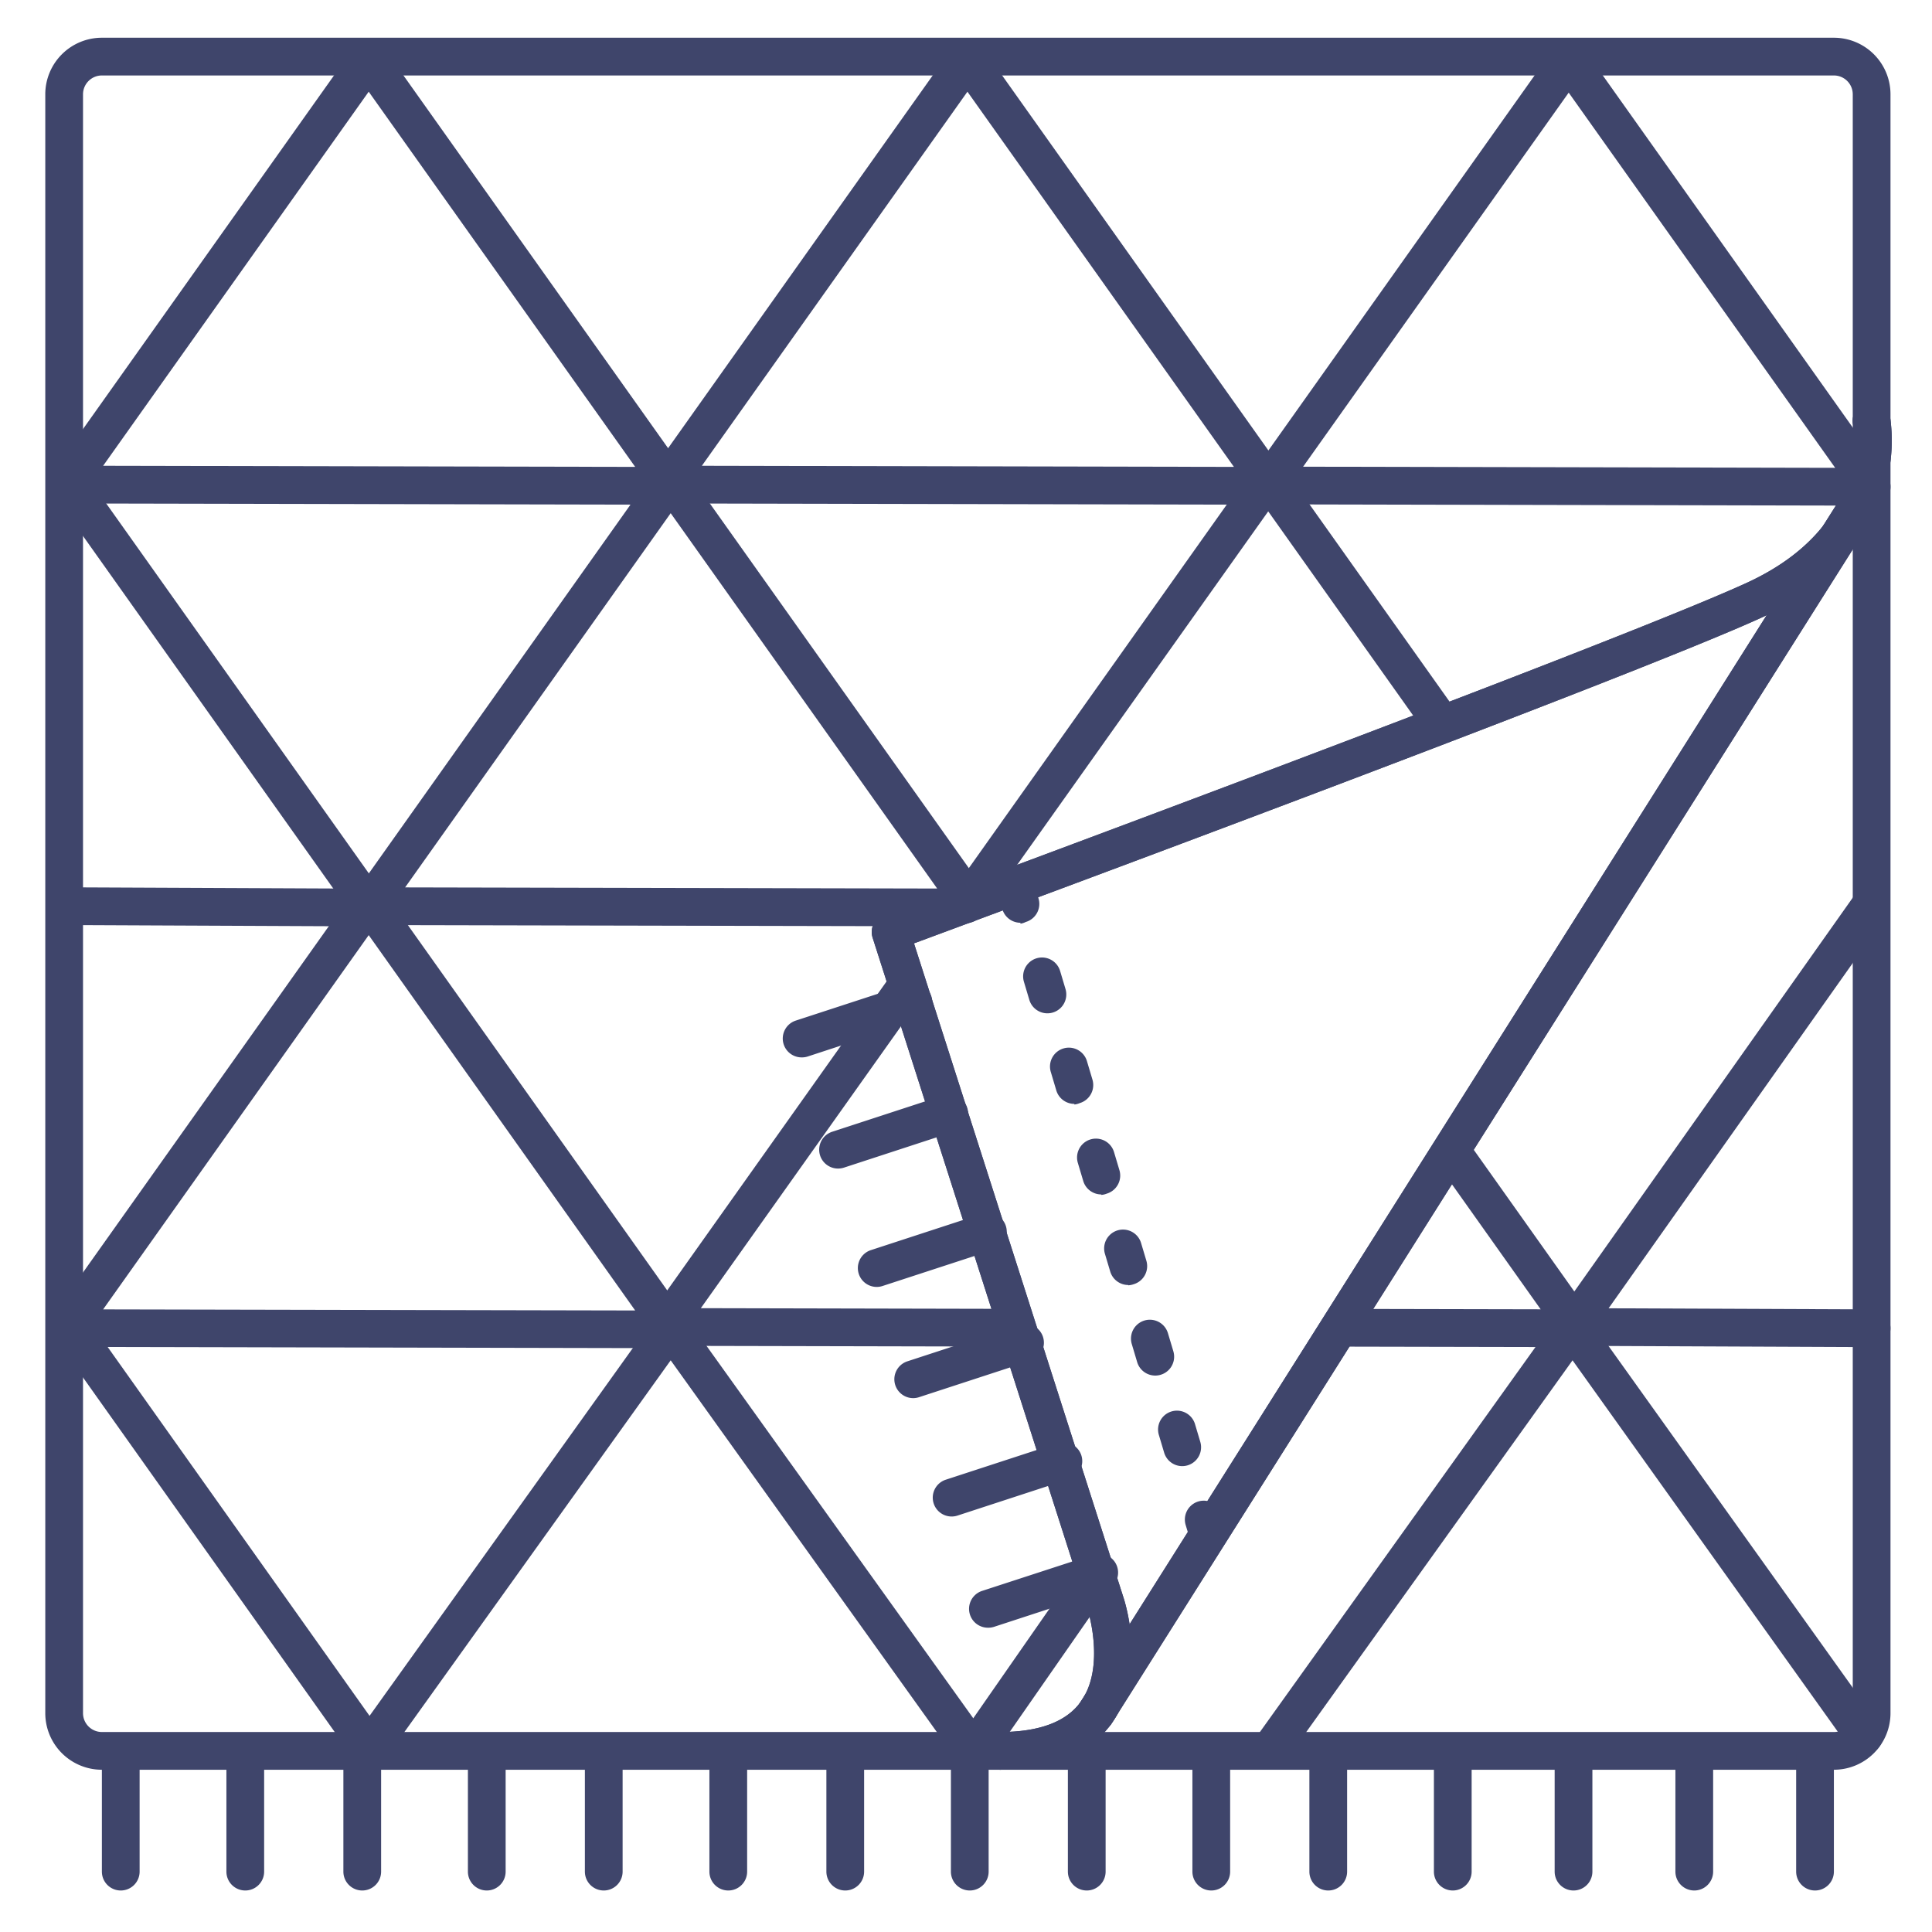 <?xml version="1.0" ?><svg viewBox="0 0 512 512" xmlns="http://www.w3.org/2000/svg"><defs><style>.cls-1{fill:#3f456b;}</style></defs><title/><g id="Lines"><path class="cls-1" d="M486,469H27a15,15,0,0,1-15-15V25A15,15,0,0,1,27,10H486a15,15,0,0,1,15,15V454A15,15,0,0,1,486,469ZM27,20a5,5,0,0,0-5,5V454a5,5,0,0,0,5,5H486a5,5,0,0,0,5-5V25a5,5,0,0,0-5-5Z"/><path class="cls-1" d="M265,469a5,5,0,0,1,0-10c10.37,0,17.58-2.69,21.4-8,6.65-9.22,1.91-24.27,1.86-24.42l-57-178.06a5,5,0,0,1,3-6.21c1.91-.71,192.24-71.13,228.64-87.85,32.75-15.05,28.38-40.93,28.18-42a5,5,0,0,1,9.82-1.9,43.37,43.37,0,0,1-1.77,19.86c-3.16,9.85-11.29,23.6-32.05,33.14C433,179.19,272,239,242.22,250l55.54,173.45c.25.75,6.47,19.89-3.24,33.36C288.7,464.91,278.77,469,265,469Z"/><path class="cls-1" d="M290.32,459.1a4.92,4.92,0,0,1-2.66-.78,5,5,0,0,1-1.56-6.89L488,131.64a5,5,0,0,1,8.45,5.33L294.56,456.76A5,5,0,0,1,290.32,459.1Z"/><path class="cls-1" d="M265,469a5,5,0,0,1,0-10c10.37,0,17.58-2.69,21.4-8,6.65-9.22,1.91-24.27,1.86-24.42l-57-178.06a5,5,0,0,1,3-6.21c1.91-.71,192.24-71.13,228.64-87.85,32.75-15.05,28.38-40.93,28.18-42a5,5,0,0,1,9.82-1.9,43.37,43.37,0,0,1-1.77,19.86c-3.16,9.85-11.29,23.6-32.05,33.14C433,179.19,272,239,242.22,250l55.54,173.45c.25.75,6.47,19.89-3.24,33.36C288.7,464.91,278.77,469,265,469Z"/><path class="cls-1" d="M290.32,459.1a4.92,4.92,0,0,1-2.66-.78,5,5,0,0,1-1.56-6.89L488,131.64a5,5,0,0,1,8.45,5.33L294.56,456.76A5,5,0,0,1,290.32,459.1Z"/><path class="cls-1" d="M178,133.75h0l-160.33-.33a5,5,0,0,1-4.07-7.89L93.64,12.77a5,5,0,0,1,8.15,0l80.29,113.09a5,5,0,0,1-4.08,7.89ZM27.33,123.44l141,.29L97.71,24.3Z"/><path class="cls-1" d="M252.19,245.48h0l-154.5-.33a5,5,0,0,1-4.06-7.89l80-112.75a5,5,0,0,1,8.16,0L260.7,235.62a5,5,0,0,1-1.18,7,5.08,5.08,0,0,1-3.35.91A5,5,0,0,1,252.19,245.48ZM107.36,235.17l141,.3L177.74,136Z"/><path class="cls-1" d="M96.63,243.51a5,5,0,0,1-4.09-2.1L13.66,130.3a5,5,0,1,1,8.16-5.79L100.7,235.62a5,5,0,0,1-4.07,7.89Z"/><path class="cls-1" d="M92.19,245.48h0L18,245.15a5,5,0,0,1,0-10h0l74.19.33a5,5,0,0,1,0,10Z"/><path class="cls-1" d="M96.63,466.51a5,5,0,0,1-4.09-2.1L13.66,353.3a5,5,0,1,1,8.16-5.79L100.7,458.62a5,5,0,0,1-4.07,7.89Z"/><path class="cls-1" d="M256.08,244.66a4.93,4.93,0,0,1-2.89-.92,5,5,0,0,1-1.18-7l80-112.75a5,5,0,0,1,8.16,0l45.64,64.29a5,5,0,1,1-8.15,5.79l-41.57-58.55-76,107A5,5,0,0,1,256.08,244.66Z"/><path class="cls-1" d="M258,469a5,5,0,0,1-4.07-2.09L177.74,360.5l-76,106.08a5,5,0,0,1-8.13-5.82l80-111.76a5,5,0,0,1,8.13,0l80.29,112.09A5,5,0,0,1,258,469Z"/><path class="cls-1" d="M336.69,468.67a5,5,0,0,1-4.06-7.91l80-111.76a5,5,0,0,1,4.07-2.09h0a5,5,0,0,1,4.07,2.09l77.26,108.09a5,5,0,0,1-8.14,5.82L416.74,360.5l-76,106.08A5,5,0,0,1,336.69,468.67Z"/><path class="cls-1" d="M336.66,133.75h0l-160.33-.33a5,5,0,0,1-4.07-7.89L252.3,12.77a5,5,0,0,1,8.15,0l80.29,113.09a5,5,0,0,1-4.08,7.89ZM186,123.44l141,.29L256.38,24.3Z"/><path class="cls-1" d="M496,134h0l-160.33-.34a5,5,0,0,1-4.07-7.89L411.64,13a5,5,0,0,1,4.08-2.11h0A5,5,0,0,1,419.79,13l80.29,113.09A5,5,0,0,1,496,134ZM345.34,123.68l141,.3L415.72,24.55Z"/><path class="cls-1" d="M178,357.28h0l-160.33-.34a5,5,0,0,1-4.07-7.9L93.64,236.29a5,5,0,0,1,8.15,0l80.29,113.09a5,5,0,0,1-4.08,7.9ZM27.33,347l141,.29L97.71,247.82Z"/><path class="cls-1" d="M496,357h0l-79.33-.34a5,5,0,0,1-4.07-7.88L491.63,237a5,5,0,0,1,8.16,5.78L426.3,346.71,496,347a5,5,0,0,1,0,10Z"/><path class="cls-1" d="M418,357h0l-62.5-.13a5,5,0,0,1,0-10h0l52.79.11L380.91,308.4a5,5,0,0,1,8.16-5.79l33,46.5A5,5,0,0,1,418,357Z"/><path class="cls-1" d="M268.62,356.86h0l-92.56-.2a5,5,0,0,1-4.07-7.89l63.37-89.26a5,5,0,0,1,8.15,5.79l-57.78,81.38,82.92.18a5,5,0,0,1,0,10Z"/><path class="cls-1" d="M320,411a5,5,0,0,1-4.79-3.57l-1-3.3a5,5,0,0,1,9.59-2.86l1,3.3a5,5,0,0,1-3.36,6.22A5.1,5.1,0,0,1,320,411Zm-6.7-22.46a5,5,0,0,1-4.79-3.58l-1.43-4.79a5,5,0,0,1,9.58-2.86l1.43,4.8a5,5,0,0,1-3.36,6.22A5.1,5.1,0,0,1,313.3,388.54Zm-7.15-24a5,5,0,0,1-4.79-3.57l-1.43-4.8a5,5,0,0,1,9.59-2.85l1.43,4.79a5,5,0,0,1-4.8,6.43Zm-7.14-24a5,5,0,0,1-4.79-3.57l-1.43-4.79a5,5,0,0,1,9.58-2.86l1.43,4.79a5,5,0,0,1-3.36,6.22A5.1,5.1,0,0,1,299,340.62Zm-7.15-24a5,5,0,0,1-4.79-3.57l-1.43-4.79a5,5,0,0,1,9.59-2.86l1.43,4.79a5,5,0,0,1-3.37,6.22A4.72,4.72,0,0,1,291.86,316.66Zm-7.14-24a5,5,0,0,1-4.79-3.57l-1.43-4.8a5,5,0,1,1,9.58-2.86l1.43,4.8a5,5,0,0,1-3.36,6.22A5.1,5.1,0,0,1,284.72,292.71Zm-7.15-24a5,5,0,0,1-4.79-3.57l-1.43-4.79a5,5,0,0,1,9.59-2.86l1.43,4.79a5,5,0,0,1-4.8,6.43Zm-7.14-24a5,5,0,0,1-4.79-3.57l-1.43-4.79a5,5,0,0,1,9.58-2.86l1.43,4.79a5,5,0,0,1-3.36,6.22A5.1,5.1,0,0,1,270.43,244.79Z"/><path class="cls-1" d="M258,469a5,5,0,0,1-4.1-7.86l32-46a5,5,0,1,1,8.2,5.72l-32,46A5,5,0,0,1,258,469Z"/></g><g id="Outline"><path class="cls-1" d="M32,501a5,5,0,0,1-5-5V465a5,5,0,0,1,10,0v31A5,5,0,0,1,32,501Z"/><path class="cls-1" d="M65,501a5,5,0,0,1-5-5V465a5,5,0,0,1,10,0v31A5,5,0,0,1,65,501Z"/><path class="cls-1" d="M96,501a5,5,0,0,1-5-5V465a5,5,0,0,1,10,0v31A5,5,0,0,1,96,501Z"/><path class="cls-1" d="M129,501a5,5,0,0,1-5-5V465a5,5,0,0,1,10,0v31A5,5,0,0,1,129,501Z"/><path class="cls-1" d="M160,501a5,5,0,0,1-5-5V465a5,5,0,0,1,10,0v31A5,5,0,0,1,160,501Z"/><path class="cls-1" d="M193,501a5,5,0,0,1-5-5V465a5,5,0,0,1,10,0v31A5,5,0,0,1,193,501Z"/><path class="cls-1" d="M224,501a5,5,0,0,1-5-5V465a5,5,0,0,1,10,0v31A5,5,0,0,1,224,501Z"/><path class="cls-1" d="M257,501a5,5,0,0,1-5-5V465a5,5,0,0,1,10,0v31A5,5,0,0,1,257,501Z"/><path class="cls-1" d="M288,501a5,5,0,0,1-5-5V465a5,5,0,0,1,10,0v31A5,5,0,0,1,288,501Z"/><path class="cls-1" d="M321,501a5,5,0,0,1-5-5V465a5,5,0,0,1,10,0v31A5,5,0,0,1,321,501Z"/><path class="cls-1" d="M352,501a5,5,0,0,1-5-5V465a5,5,0,0,1,10,0v31A5,5,0,0,1,352,501Z"/><path class="cls-1" d="M385,501a5,5,0,0,1-5-5V465a5,5,0,0,1,10,0v31A5,5,0,0,1,385,501Z"/><path class="cls-1" d="M417,501a5,5,0,0,1-5-5V465a5,5,0,0,1,10,0v31A5,5,0,0,1,417,501Z"/><path class="cls-1" d="M449,501a5,5,0,0,1-5-5V465a5,5,0,0,1,10,0v31A5,5,0,0,1,449,501Z"/><path class="cls-1" d="M481,501a5,5,0,0,1-5-5V465a5,5,0,0,1,10,0v31A5,5,0,0,1,481,501Z"/><path class="cls-1" d="M212.46,280.22a5,5,0,0,1-1.55-9.76l29.46-9.62a5,5,0,1,1,3.11,9.5L214,280A4.93,4.93,0,0,1,212.46,280.22Z"/><path class="cls-1" d="M222.08,309.68a5,5,0,0,1-1.55-9.75L250,290.3a5,5,0,0,1,3.1,9.51l-29.46,9.63A5.28,5.28,0,0,1,222.08,309.68Z"/><path class="cls-1" d="M232.33,341.05a5,5,0,0,1-1.55-9.75l29.47-9.63a5,5,0,0,1,3.1,9.51l-29.46,9.62A5,5,0,0,1,232.33,341.05Z"/><path class="cls-1" d="M242,370.52a5,5,0,0,1-1.55-9.75l29.47-9.63a5,5,0,1,1,3.1,9.5l-29.47,9.63A4.93,4.93,0,0,1,242,370.52Z"/><path class="cls-1" d="M252.21,401.89a5,5,0,0,1-1.55-9.76l29.46-9.62a5,5,0,1,1,3.11,9.5l-29.47,9.63A4.93,4.93,0,0,1,252.21,401.89Z"/><path class="cls-1" d="M261.84,431.36a5,5,0,0,1-1.56-9.76L289.75,412a5,5,0,1,1,3.11,9.51l-29.47,9.63A5,5,0,0,1,261.84,431.36Z"/></g></svg>